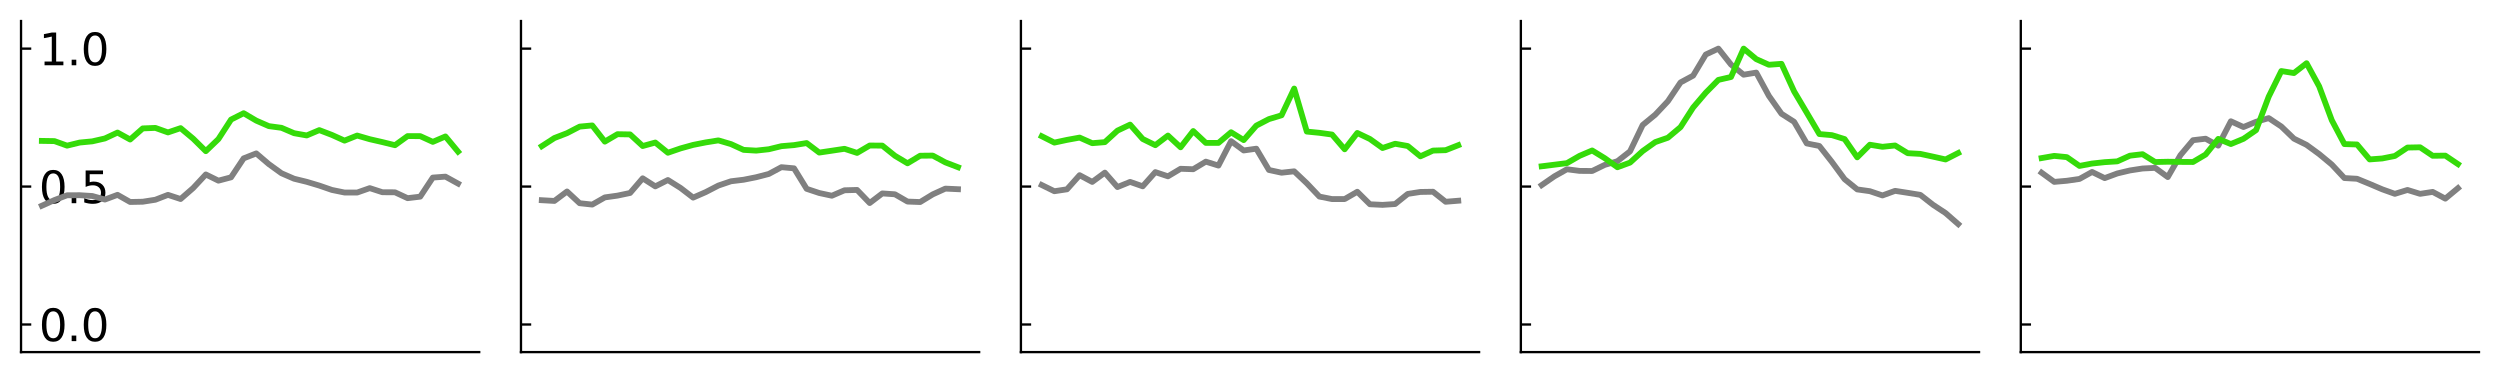 <?xml version="1.0" encoding="utf-8" standalone="no"?>
<!DOCTYPE svg PUBLIC "-//W3C//DTD SVG 1.1//EN"
  "http://www.w3.org/Graphics/SVG/1.1/DTD/svg11.dtd">
<svg xmlns:xlink="http://www.w3.org/1999/xlink" width="855.79pt" height="127.72pt" viewBox="0 0 855.79 127.72" xmlns="http://www.w3.org/2000/svg" version="1.1">
 <defs>
  <style type="text/css">*{stroke-linejoin: round; stroke-linecap: butt}</style>
 </defs>
 <g id="figure_1">
  <g id="patch_1">
   <path d="M 0 127.72 
L 855.79 127.72 
L 855.79 0 
L 0 0 
z
" style="fill: #ffffff"/>
  </g>
  <g id="axes_1">
   <g id="patch_2">
    <path d="M 7.2 120.52 
L 164.038 120.52 
L 164.038 7.2 
L 7.2 7.2 
z
" style="fill: #ffffff"/>
   </g>
   <g id="PolyCollection_1"/>
   <g id="PolyCollection_2"/>
   <g id="matplotlib.axis_1"/>
   <g id="matplotlib.axis_2">
    <g id="ytick_1">
     <g id="line2d_1">
      <defs>
       <path id="m7f0196c602" d="M 0 0 
L 3.5 0 
" style="stroke: #000000; stroke-width: 0.8"/>
      </defs>
      <g>
       <use xlink:href="#m7f0196c602" x="7.2" y="111.077" style="stroke: #000000; stroke-width: 0.8"/>
      </g>
     </g>
     <g id="text_1">
      <!-- 0.0 -->
      <g transform="translate(13.345 116.775) scale(0.15 -0.15)">
       <defs>
        <path id="DejaVuSans-30" d="M 2034 4250 
Q 1547 4250 1301 3770 
Q 1056 3291 1056 2328 
Q 1056 1369 1301 889 
Q 1547 409 2034 409 
Q 2525 409 2770 889 
Q 3016 1369 3016 2328 
Q 3016 3291 2770 3770 
Q 2525 4250 2034 4250 
z
M 2034 4750 
Q 2819 4750 3233 4129 
Q 3647 3509 3647 2328 
Q 3647 1150 3233 529 
Q 2819 -91 2034 -91 
Q 1250 -91 836 529 
Q 422 1150 422 2328 
Q 422 3509 836 4129 
Q 1250 4750 2034 4750 
z
" transform="scale(0.016)"/>
        <path id="DejaVuSans-2e" d="M 684 794 
L 1344 794 
L 1344 0 
L 684 0 
L 684 794 
z
" transform="scale(0.016)"/>
       </defs>
       <use xlink:href="#DejaVuSans-30"/>
       <use xlink:href="#DejaVuSans-2e" x="63.623"/>
       <use xlink:href="#DejaVuSans-30" x="95.41"/>
      </g>
     </g>
    </g>
    <g id="ytick_2">
     <g id="line2d_2">
      <g>
       <use xlink:href="#m7f0196c602" x="7.2" y="63.86" style="stroke: #000000; stroke-width: 0.8"/>
      </g>
     </g>
     <g id="text_2">
      <!-- 0.5 -->
      <g transform="translate(13.345 69.559) scale(0.15 -0.15)">
       <defs>
        <path id="DejaVuSans-35" d="M 691 4666 
L 3169 4666 
L 3169 4134 
L 1269 4134 
L 1269 2991 
Q 1406 3038 1543 3061 
Q 1681 3084 1819 3084 
Q 2600 3084 3056 2656 
Q 3513 2228 3513 1497 
Q 3513 744 3044 326 
Q 2575 -91 1722 -91 
Q 1428 -91 1123 -41 
Q 819 9 494 109 
L 494 744 
Q 775 591 1075 516 
Q 1375 441 1709 441 
Q 2250 441 2565 725 
Q 2881 1009 2881 1497 
Q 2881 1984 2565 2268 
Q 2250 2553 1709 2553 
Q 1456 2553 1204 2497 
Q 953 2441 691 2322 
L 691 4666 
z
" transform="scale(0.016)"/>
       </defs>
       <use xlink:href="#DejaVuSans-30"/>
       <use xlink:href="#DejaVuSans-2e" x="63.623"/>
       <use xlink:href="#DejaVuSans-35" x="95.41"/>
      </g>
     </g>
    </g>
    <g id="ytick_3">
     <g id="line2d_3">
      <g>
       <use xlink:href="#m7f0196c602" x="7.2" y="16.643" style="stroke: #000000; stroke-width: 0.8"/>
      </g>
     </g>
     <g id="text_3">
      <!-- 1.0 -->
      <g transform="translate(13.345 22.342) scale(0.15 -0.15)">
       <defs>
        <path id="DejaVuSans-31" d="M 794 531 
L 1825 531 
L 1825 4091 
L 703 3866 
L 703 4441 
L 1819 4666 
L 2450 4666 
L 2450 531 
L 3481 531 
L 3481 0 
L 794 0 
L 794 531 
z
" transform="scale(0.016)"/>
       </defs>
       <use xlink:href="#DejaVuSans-31"/>
       <use xlink:href="#DejaVuSans-2e" x="63.623"/>
       <use xlink:href="#DejaVuSans-30" x="95.41"/>
      </g>
     </g>
    </g>
   </g>
   <g id="line2d_4">
    <path d="M 14.329 70.426 
L 18.646 68.482 
L 22.963 66.85 
L 27.28 66.823 
L 31.597 67.097 
L 35.915 68.305 
L 40.232 66.696 
L 44.549 69.141 
L 48.866 69.052 
L 53.183 68.373 
L 57.5 66.705 
L 61.818 68.125 
L 66.135 64.361 
L 70.452 59.722 
L 74.769 61.843 
L 79.086 60.703 
L 83.403 54.213 
L 87.721 52.511 
L 92.038 56.192 
L 96.355 59.306 
L 100.672 61.181 
L 104.989 62.238 
L 109.306 63.53 
L 113.623 65.022 
L 117.94 65.904 
L 122.258 65.915 
L 126.575 64.399 
L 130.892 65.802 
L 135.209 65.827 
L 139.526 67.835 
L 143.843 67.319 
L 148.161 60.789 
L 152.478 60.466 
L 156.795 62.839 
" clip-path="url(#p3accd8fcd3)" style="fill: none; stroke: #808080; stroke-width: 2; stroke-linecap: square"/>
   </g>
   <g id="line2d_5">
    <path d="M 14.329 48.232 
L 18.646 48.304 
L 22.963 49.856 
L 27.28 48.799 
L 31.597 48.385 
L 35.915 47.395 
L 40.232 45.379 
L 44.549 47.758 
L 48.866 43.956 
L 53.183 43.784 
L 57.5 45.331 
L 61.818 43.864 
L 66.135 47.477 
L 70.452 51.744 
L 74.769 47.605 
L 79.086 40.938 
L 83.403 38.757 
L 87.721 41.291 
L 92.038 43.177 
L 96.355 43.752 
L 100.672 45.593 
L 104.989 46.364 
L 109.306 44.538 
L 113.623 46.193 
L 117.94 48.141 
L 122.258 46.399 
L 126.575 47.651 
L 130.892 48.64 
L 135.209 49.706 
L 139.526 46.587 
L 143.843 46.598 
L 148.161 48.563 
L 152.478 46.711 
L 156.795 51.911 
" clip-path="url(#p3accd8fcd3)" style="fill: none; stroke: #35db09; stroke-width: 2; stroke-linecap: square"/>
   </g>
   <g id="patch_3">
    <path d="M 7.2 120.52 
L 7.2 7.2 
" style="fill: none; stroke: #000000; stroke-width: 0.8; stroke-linejoin: miter; stroke-linecap: square"/>
   </g>
   <g id="patch_4">
    <path d="M 7.2 120.52 
L 164.038 120.52 
" style="fill: none; stroke: #000000; stroke-width: 0.8; stroke-linejoin: miter; stroke-linecap: square"/>
   </g>
  </g>
  <g id="axes_2">
   <g id="patch_5">
    <path d="M 178.338 120.52 
L 335.176 120.52 
L 335.176 7.2 
L 178.338 7.2 
z
" style="fill: #ffffff"/>
   </g>
   <g id="PolyCollection_3"/>
   <g id="PolyCollection_4"/>
   <g id="matplotlib.axis_3"/>
   <g id="matplotlib.axis_4">
    <g id="ytick_4">
     <g id="line2d_6">
      <g>
       <use xlink:href="#m7f0196c602" x="178.338" y="111.077" style="stroke: #000000; stroke-width: 0.8"/>
      </g>
     </g>
    </g>
    <g id="ytick_5">
     <g id="line2d_7">
      <g>
       <use xlink:href="#m7f0196c602" x="178.338" y="63.86" style="stroke: #000000; stroke-width: 0.8"/>
      </g>
     </g>
    </g>
    <g id="ytick_6">
     <g id="line2d_8">
      <g>
       <use xlink:href="#m7f0196c602" x="178.338" y="16.643" style="stroke: #000000; stroke-width: 0.8"/>
      </g>
     </g>
    </g>
   </g>
   <g id="line2d_9">
    <path d="M 185.467 68.535 
L 189.784 68.781 
L 194.101 65.548 
L 198.418 69.563 
L 202.735 70.029 
L 207.053 67.572 
L 211.37 66.965 
L 215.687 66.058 
L 220.004 61.04 
L 224.321 63.797 
L 228.638 61.624 
L 232.956 64.331 
L 237.273 67.645 
L 241.59 65.756 
L 245.907 63.521 
L 250.224 62.051 
L 254.541 61.527 
L 258.859 60.668 
L 263.176 59.547 
L 267.493 57.229 
L 271.81 57.622 
L 276.127 64.635 
L 280.444 66.071 
L 284.761 66.997 
L 289.078 65.139 
L 293.396 65.02 
L 297.713 69.499 
L 302.03 66.212 
L 306.347 66.508 
L 310.664 69.001 
L 314.981 69.163 
L 319.299 66.532 
L 323.616 64.567 
L 327.933 64.768 
" clip-path="url(#pde29f5234a)" style="fill: none; stroke: #808080; stroke-width: 2; stroke-linecap: square"/>
   </g>
   <g id="line2d_10">
    <path d="M 185.467 50.04 
L 189.784 47.248 
L 194.101 45.581 
L 198.418 43.343 
L 202.735 42.941 
L 207.053 48.479 
L 211.37 45.937 
L 215.687 46.015 
L 220.004 49.986 
L 224.321 48.794 
L 228.638 52.288 
L 232.956 50.803 
L 237.273 49.604 
L 241.59 48.747 
L 245.907 48.055 
L 250.224 49.325 
L 254.541 51.304 
L 258.859 51.559 
L 263.176 51.09 
L 267.493 50.036 
L 271.81 49.675 
L 276.127 48.973 
L 280.444 52.229 
L 284.761 51.588 
L 289.078 50.937 
L 293.396 52.343 
L 297.713 49.813 
L 302.03 49.847 
L 306.347 53.321 
L 310.664 55.9 
L 314.981 53.309 
L 319.299 53.26 
L 323.616 55.586 
L 327.933 57.241 
" clip-path="url(#pde29f5234a)" style="fill: none; stroke: #35db09; stroke-width: 2; stroke-linecap: square"/>
   </g>
   <g id="patch_6">
    <path d="M 178.338 120.52 
L 178.338 7.2 
" style="fill: none; stroke: #000000; stroke-width: 0.8; stroke-linejoin: miter; stroke-linecap: square"/>
   </g>
   <g id="patch_7">
    <path d="M 178.338 120.52 
L 335.176 120.52 
" style="fill: none; stroke: #000000; stroke-width: 0.8; stroke-linejoin: miter; stroke-linecap: square"/>
   </g>
  </g>
  <g id="axes_3">
   <g id="patch_8">
    <path d="M 349.476 120.52 
L 506.314 120.52 
L 506.314 7.2 
L 349.476 7.2 
z
" style="fill: #ffffff"/>
   </g>
   <g id="PolyCollection_5"/>
   <g id="PolyCollection_6"/>
   <g id="matplotlib.axis_5"/>
   <g id="matplotlib.axis_6">
    <g id="ytick_7">
     <g id="line2d_11">
      <g>
       <use xlink:href="#m7f0196c602" x="349.476" y="111.077" style="stroke: #000000; stroke-width: 0.8"/>
      </g>
     </g>
    </g>
    <g id="ytick_8">
     <g id="line2d_12">
      <g>
       <use xlink:href="#m7f0196c602" x="349.476" y="63.86" style="stroke: #000000; stroke-width: 0.8"/>
      </g>
     </g>
    </g>
    <g id="ytick_9">
     <g id="line2d_13">
      <g>
       <use xlink:href="#m7f0196c602" x="349.476" y="16.643" style="stroke: #000000; stroke-width: 0.8"/>
      </g>
     </g>
    </g>
   </g>
   <g id="line2d_14">
    <path d="M 356.605 63.336 
L 360.926 65.457 
L 365.246 64.805 
L 369.567 59.969 
L 373.887 62.272 
L 378.208 59.097 
L 382.529 64.032 
L 386.849 62.267 
L 391.17 63.775 
L 395.49 58.916 
L 399.811 60.354 
L 404.132 57.777 
L 408.452 57.931 
L 412.773 55.334 
L 417.093 56.677 
L 421.414 48.326 
L 425.735 51.508 
L 430.055 50.899 
L 434.376 58.184 
L 438.697 59.121 
L 443.017 58.646 
L 447.338 62.736 
L 451.658 67.291 
L 455.979 68.148 
L 460.3 68.141 
L 464.62 65.646 
L 468.941 69.919 
L 473.261 70.131 
L 477.582 69.842 
L 481.903 66.372 
L 486.223 65.708 
L 490.544 65.635 
L 494.864 69.067 
L 499.185 68.712 
" clip-path="url(#p722a63cc1b)" style="fill: none; stroke: #808080; stroke-width: 2; stroke-linecap: square"/>
   </g>
   <g id="line2d_15">
    <path d="M 356.605 46.637 
L 360.926 48.815 
L 365.246 47.888 
L 369.567 47.1 
L 373.887 49.016 
L 378.208 48.659 
L 382.529 44.714 
L 386.849 42.667 
L 391.17 47.576 
L 395.49 49.698 
L 399.811 46.407 
L 404.132 50.416 
L 408.452 44.86 
L 412.773 48.912 
L 417.093 48.921 
L 421.414 45.273 
L 425.735 47.955 
L 430.055 43.002 
L 434.376 40.769 
L 438.697 39.461 
L 443.017 30.32 
L 447.338 45.04 
L 451.658 45.465 
L 455.979 46.059 
L 460.3 51.099 
L 464.62 45.519 
L 468.941 47.581 
L 473.261 50.668 
L 477.582 49.212 
L 481.903 49.983 
L 486.223 53.514 
L 490.544 51.545 
L 494.864 51.409 
L 499.185 49.708 
" clip-path="url(#p722a63cc1b)" style="fill: none; stroke: #35db09; stroke-width: 2; stroke-linecap: square"/>
   </g>
   <g id="patch_9">
    <path d="M 349.476 120.52 
L 349.476 7.2 
" style="fill: none; stroke: #000000; stroke-width: 0.8; stroke-linejoin: miter; stroke-linecap: square"/>
   </g>
   <g id="patch_10">
    <path d="M 349.476 120.52 
L 506.314 120.52 
" style="fill: none; stroke: #000000; stroke-width: 0.8; stroke-linejoin: miter; stroke-linecap: square"/>
   </g>
  </g>
  <g id="axes_4">
   <g id="patch_11">
    <path d="M 520.614 120.52 
L 677.452 120.52 
L 677.452 7.2 
L 520.614 7.2 
z
" style="fill: #ffffff"/>
   </g>
   <g id="PolyCollection_7"/>
   <g id="PolyCollection_8"/>
   <g id="matplotlib.axis_7"/>
   <g id="matplotlib.axis_8">
    <g id="ytick_10">
     <g id="line2d_16">
      <g>
       <use xlink:href="#m7f0196c602" x="520.614" y="111.077" style="stroke: #000000; stroke-width: 0.8"/>
      </g>
     </g>
    </g>
    <g id="ytick_11">
     <g id="line2d_17">
      <g>
       <use xlink:href="#m7f0196c602" x="520.614" y="63.86" style="stroke: #000000; stroke-width: 0.8"/>
      </g>
     </g>
    </g>
    <g id="ytick_12">
     <g id="line2d_18">
      <g>
       <use xlink:href="#m7f0196c602" x="520.614" y="16.643" style="stroke: #000000; stroke-width: 0.8"/>
      </g>
     </g>
    </g>
   </g>
   <g id="line2d_19">
    <path d="M 527.743 63.369 
L 532.064 60.378 
L 536.384 57.942 
L 540.705 58.497 
L 545.025 58.535 
L 549.346 56.434 
L 553.667 55.184 
L 557.987 51.805 
L 562.308 42.8 
L 566.628 39.247 
L 570.949 34.651 
L 575.27 28.218 
L 579.59 25.892 
L 583.911 18.666 
L 588.231 16.643 
L 592.552 22.11 
L 596.873 25.574 
L 601.193 24.853 
L 605.514 32.814 
L 609.835 38.944 
L 614.155 41.697 
L 618.476 49.094 
L 622.796 49.971 
L 627.117 55.466 
L 631.438 61.337 
L 635.758 64.839 
L 640.079 65.447 
L 644.399 66.902 
L 648.72 65.332 
L 653.041 66.007 
L 657.361 66.705 
L 661.682 70.088 
L 666.002 72.933 
L 670.323 76.711 
" clip-path="url(#p09f372eed2)" style="fill: none; stroke: #808080; stroke-width: 2; stroke-linecap: square"/>
   </g>
   <g id="line2d_20">
    <path d="M 527.743 56.924 
L 532.064 56.386 
L 536.384 55.844 
L 540.705 53.354 
L 545.025 51.509 
L 549.346 54.157 
L 553.667 57.25 
L 557.987 55.661 
L 562.308 51.724 
L 566.628 48.642 
L 570.949 47.146 
L 575.27 43.516 
L 579.59 36.791 
L 583.911 31.731 
L 588.231 27.351 
L 592.552 26.353 
L 596.873 16.643 
L 601.193 20.239 
L 605.514 22.172 
L 609.835 21.855 
L 614.155 31.288 
L 618.476 38.567 
L 622.796 45.891 
L 627.117 46.268 
L 631.438 47.61 
L 635.758 53.856 
L 640.079 49.543 
L 644.399 50.251 
L 648.72 49.797 
L 653.041 52.441 
L 657.361 52.678 
L 661.682 53.614 
L 666.002 54.585 
L 670.323 52.384 
" clip-path="url(#p09f372eed2)" style="fill: none; stroke: #35db09; stroke-width: 2; stroke-linecap: square"/>
   </g>
   <g id="patch_12">
    <path d="M 520.614 120.52 
L 520.614 7.2 
" style="fill: none; stroke: #000000; stroke-width: 0.8; stroke-linejoin: miter; stroke-linecap: square"/>
   </g>
   <g id="patch_13">
    <path d="M 520.614 120.52 
L 677.452 120.52 
" style="fill: none; stroke: #000000; stroke-width: 0.8; stroke-linejoin: miter; stroke-linecap: square"/>
   </g>
  </g>
  <g id="axes_5">
   <g id="patch_14">
    <path d="M 691.752 120.52 
L 848.59 120.52 
L 848.59 7.2 
L 691.752 7.2 
z
" style="fill: #ffffff"/>
   </g>
   <g id="PolyCollection_9"/>
   <g id="PolyCollection_10"/>
   <g id="matplotlib.axis_9"/>
   <g id="matplotlib.axis_10">
    <g id="ytick_13">
     <g id="line2d_21">
      <g>
       <use xlink:href="#m7f0196c602" x="691.752" y="111.077" style="stroke: #000000; stroke-width: 0.8"/>
      </g>
     </g>
    </g>
    <g id="ytick_14">
     <g id="line2d_22">
      <g>
       <use xlink:href="#m7f0196c602" x="691.752" y="63.86" style="stroke: #000000; stroke-width: 0.8"/>
      </g>
     </g>
    </g>
    <g id="ytick_15">
     <g id="line2d_23">
      <g>
       <use xlink:href="#m7f0196c602" x="691.752" y="16.643" style="stroke: #000000; stroke-width: 0.8"/>
      </g>
     </g>
    </g>
   </g>
   <g id="line2d_24">
    <path d="M 698.881 59.115 
L 703.2 62.26 
L 707.518 61.878 
L 711.837 61.254 
L 716.155 58.863 
L 720.474 60.97 
L 724.792 59.371 
L 729.111 58.346 
L 733.43 57.68 
L 737.748 57.465 
L 742.067 60.612 
L 746.385 53.127 
L 750.704 47.991 
L 755.022 47.482 
L 759.341 49.855 
L 763.66 41.516 
L 767.978 43.487 
L 772.297 41.694 
L 776.615 40.434 
L 780.934 43.303 
L 785.252 47.458 
L 789.571 49.594 
L 793.89 52.744 
L 798.208 56.324 
L 802.527 60.949 
L 806.845 61.194 
L 811.164 62.965 
L 815.482 64.806 
L 819.801 66.353 
L 824.12 65.024 
L 828.438 66.355 
L 832.757 65.693 
L 837.075 67.996 
L 841.394 64.417 
" clip-path="url(#p9539421ea2)" style="fill: none; stroke: #808080; stroke-width: 2; stroke-linecap: square"/>
   </g>
   <g id="line2d_25">
    <path d="M 698.881 54.114 
L 703.2 53.362 
L 707.518 53.789 
L 711.837 56.801 
L 716.155 55.979 
L 720.474 55.509 
L 724.792 55.235 
L 729.111 53.29 
L 733.43 52.782 
L 737.748 55.464 
L 742.067 55.367 
L 746.385 55.422 
L 750.704 55.45 
L 755.022 52.894 
L 759.341 47.547 
L 763.66 49.308 
L 767.978 47.518 
L 772.297 44.54 
L 776.615 33.085 
L 780.934 24.324 
L 785.252 25.009 
L 789.571 21.643 
L 793.89 29.562 
L 798.208 41.153 
L 802.527 49.321 
L 806.845 49.457 
L 811.164 54.569 
L 815.482 54.244 
L 819.801 53.388 
L 824.12 50.512 
L 828.438 50.425 
L 832.757 53.326 
L 837.075 53.271 
L 841.394 56.175 
" clip-path="url(#p9539421ea2)" style="fill: none; stroke: #35db09; stroke-width: 2; stroke-linecap: square"/>
   </g>
   <g id="patch_15">
    <path d="M 691.752 120.52 
L 691.752 7.2 
" style="fill: none; stroke: #000000; stroke-width: 0.8; stroke-linejoin: miter; stroke-linecap: square"/>
   </g>
   <g id="patch_16">
    <path d="M 691.752 120.52 
L 848.59 120.52 
" style="fill: none; stroke: #000000; stroke-width: 0.8; stroke-linejoin: miter; stroke-linecap: square"/>
   </g>
  </g>
 </g>
 <defs>
  <clipPath id="p3accd8fcd3">
   <rect x="7.2" y="7.2" width="156.838" height="113.32"/>
  </clipPath>
  <clipPath id="pde29f5234a">
   <rect x="178.338" y="7.2" width="156.838" height="113.32"/>
  </clipPath>
  <clipPath id="p722a63cc1b">
   <rect x="349.476" y="7.2" width="156.838" height="113.32"/>
  </clipPath>
  <clipPath id="p09f372eed2">
   <rect x="520.614" y="7.2" width="156.838" height="113.32"/>
  </clipPath>
  <clipPath id="p9539421ea2">
   <rect x="691.752" y="7.2" width="156.838" height="113.32"/>
  </clipPath>
 </defs>
</svg>
